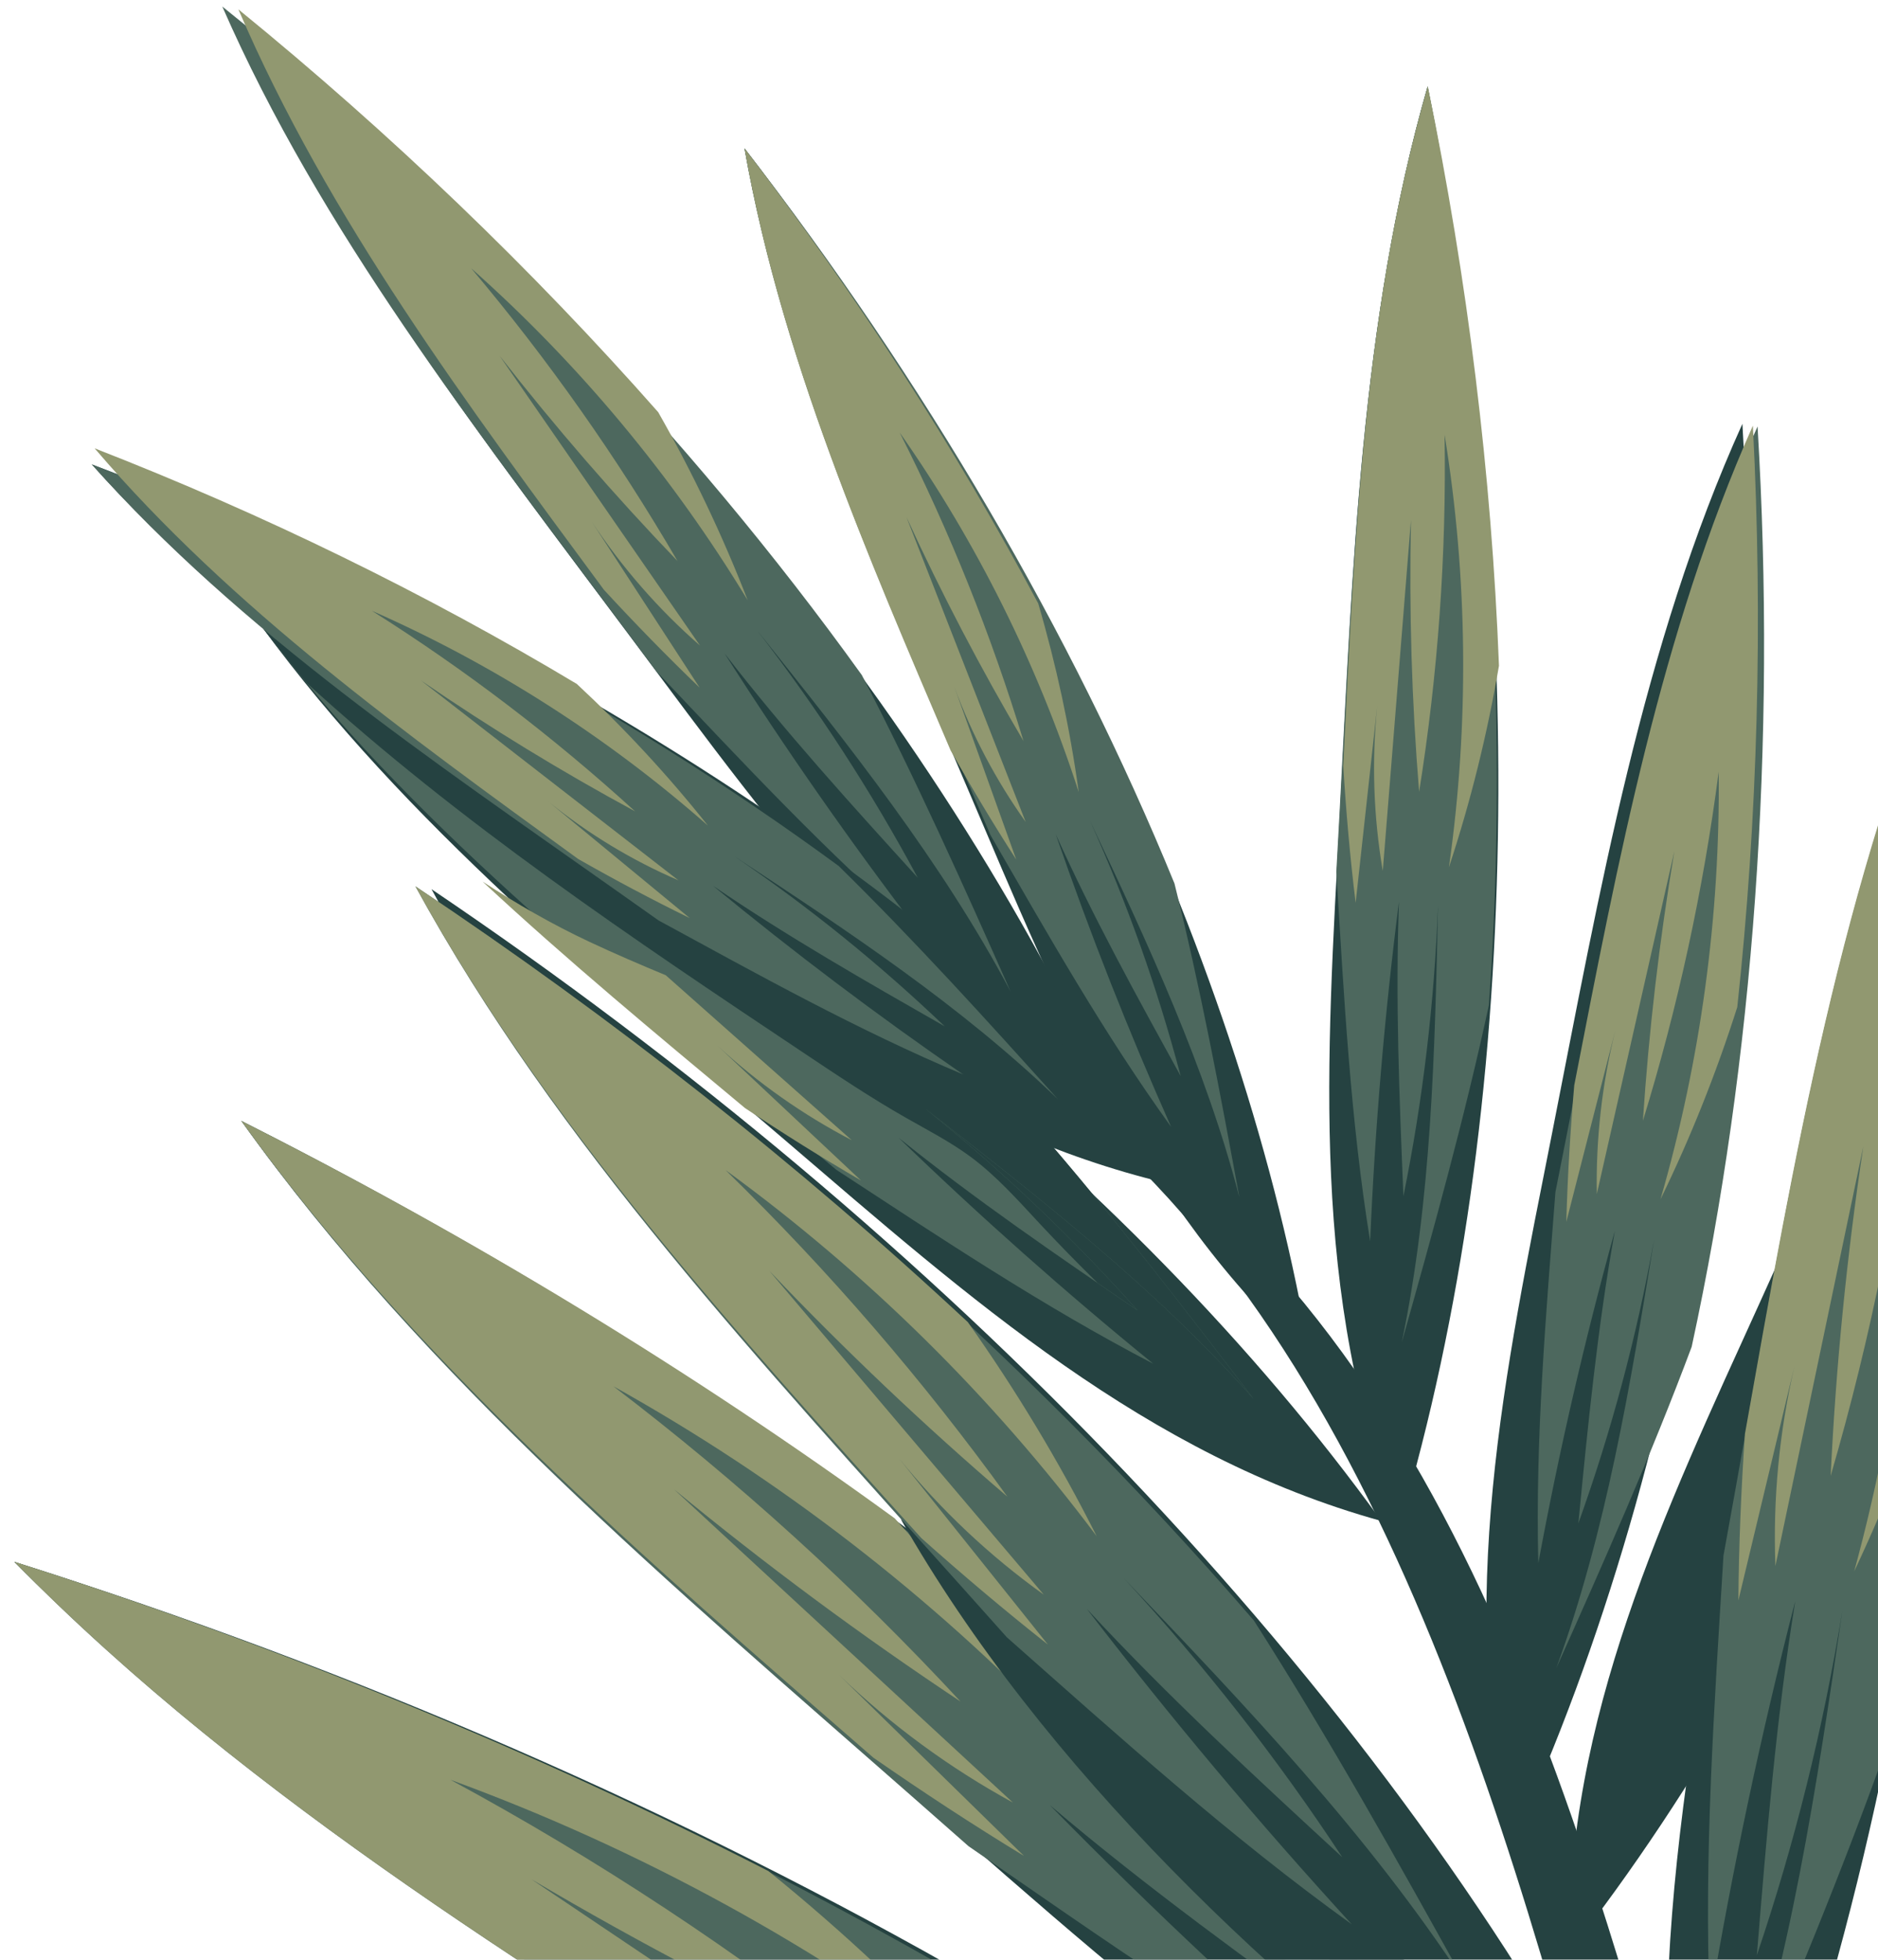 <?xml version="1.0" encoding="UTF-8"?>
<svg width="115px" height="120px" viewBox="0 0 115 120" version="1.1" xmlns="http://www.w3.org/2000/svg" xmlns:xlink="http://www.w3.org/1999/xlink">
    <!-- Generator: sketchtool 52.6 (67491) - http://www.bohemiancoding.com/sketch -->
    <title>E16308A3-CB8A-4CC8-AF07-2AB6BA6BE65F</title>
    <desc>Created with sketchtool.</desc>
    <g id="Page-1" stroke="none" stroke-width="1" fill="none" fill-rule="evenodd" opacity="0.948">
        <g id="0-1-2-Koloa@2x" transform="translate(-1121, -1312)">
            <g id="2nblock" transform="translate(0, 768)">
                <g id="BG" transform="translate(585, 136)">
                    <g id="Flower" transform="translate(522, 400)">
                        <g id="Group-40" transform="translate(100.179, 89.228) scale(-1, -1) rotate(10) translate(-100.179, -89.228) translate(11.679, 14.228)">
                            <path d="M165,105 C134.816,96.345 107,81.48 88,63 C102.863,64.425 115.206,72.056 128.033,79.636 C140.86,87.215 154.255,94.709 165,105 Z" id="Fill-1" fill="#193837"></path>
                            <path d="M121.188,80.978 C115.922,78.075 110.43,75.59 104.947,73.11 C109.64,76.81 114.644,80.127 119.892,83.017 C111.97,78.811 103.997,74.571 97,69 C102.198,73.778 107.451,78.567 112.948,83.021 C128.389,92.252 146.236,99.781 165,105 C154.127,94.896 140.572,87.539 127.591,80.098 C126.593,79.525 125.599,78.954 124.606,78.384 C117.626,75.396 110.677,72.338 103.432,70.058 C109.506,73.446 115.431,77.09 121.188,80.978 Z" id="Fill-2" fill="#436055"></path>
                            <path d="M136.956,88.3 C138.611,88.667 140.261,89.057 141.895,89.498 C144.353,90.16 146.706,91.021 149,92 C143.068,88.158 136.875,84.634 130.764,81.132 C128.206,80.015 125.62,78.963 123,78 C126.359,80.198 129.716,82.396 133.075,84.594 C130.256,82.779 127.189,81.34 123.984,80.329 C128.308,82.986 132.632,85.643 136.956,88.3 Z" id="Fill-3" fill="#8B9268"></path>
                            <path d="M112.948,83.021 C128.389,92.252 146.238,99.781 165,105 C163.924,104.001 162.817,103.036 161.692,102.089 C151.023,95.316 139.356,90.157 127.75,85.056 C125.505,84.068 123.257,83.08 120.946,82.254 C119.498,81.736 118.022,81.28 116.648,80.595 C114.884,79.715 113.33,78.481 111.761,77.296 C110.411,76.276 109.034,75.293 107.639,74.333 C106.741,73.925 105.845,73.516 104.947,73.11 C109.64,76.809 114.644,80.127 119.892,83.017 C111.97,78.811 103.997,74.571 97,69 C102.198,73.778 107.451,78.567 112.948,83.021 Z" id="Fill-4" fill="#193837"></path>
                            <path d="M55.796,0 C54.543,1.142 53.278,2.271 52,3.385 C55.851,11.735 59.703,20.009 63.592,28.059 C77.266,56.364 90.529,80.845 121,89 C94.631,80.969 79.765,51.655 67.97,26.512 C64.142,18.351 60.031,9.319 55.796,0 Z" id="Fill-5" fill="#193837"></path>
                            <path d="M170,46 C126.472,40.256 84.989,25.537 55,4.094 C75.871,3.041 94.483,10.989 113.757,18.767 C133.029,26.546 153.073,34.09 170,46 Z" id="Fill-6" fill="#193837"></path>
                            <path d="M105.404,20.995 C97.636,17.968 89.647,15.574 81.666,13.186 C88.814,17.451 96.308,21.116 104.046,24.129 C92.396,19.8 80.667,15.437 70,9 C78.052,14.682 86.182,20.371 94.577,25.537 C117.498,35.425 143.359,42.431 170,46 C153.134,33.957 133.164,26.328 113.961,18.462 C112.484,17.857 111.012,17.253 109.542,16.65 C99.421,13.849 89.325,10.942 78.986,9.192 C87.953,12.739 96.77,16.678 105.404,20.995 Z" id="Fill-7" fill="#436055"></path>
                            <path d="M106,17 C111.094,19.439 116.189,21.878 121.283,24.317 C117.013,22.312 112.477,20.894 107.837,20.112 C117.037,24.192 126.237,28.272 135.437,32.354 C128.163,29.621 120.751,27.27 113.24,25.309 C122.253,30.186 131.683,34.268 141.389,37.496 C129.204,35.336 117.34,31.309 106.324,25.593 C111.048,29.228 116.044,32.493 121.246,35.375 C136.837,40.174 153.265,43.761 170,46 C154.131,34.682 135.526,27.248 117.379,19.867 C113.614,18.799 109.823,17.835 106,17 Z" id="Fill-8" fill="#8B9268"></path>
                            <path d="M161,75 C121.618,63.121 85.487,43.286 61,19 C80.459,21.187 96.468,31.324 113.112,41.406 C129.759,51.486 147.15,61.469 161,75 Z" id="Fill-9" fill="#193837"></path>
                            <path d="M104.967,42.339 C98.231,38.393 91.196,34.993 84.17,31.598 C90.145,36.579 96.532,41.064 103.244,44.993 C93.11,39.269 82.909,33.499 74,26 C80.603,32.413 87.276,38.844 94.271,44.837 C114.004,57.354 136.884,67.686 161,75 C147.193,61.439 129.855,51.433 113.261,41.33 C111.985,40.553 110.714,39.777 109.443,39.003 C100.497,34.904 91.59,30.715 82.286,27.543 C90.053,32.146 97.622,37.084 104.967,42.339 Z" id="Fill-10" fill="#436055"></path>
                            <path d="M105.986,39 C110.346,41.984 114.705,44.967 119.065,47.951 C115.405,45.486 111.41,43.513 107.223,42.101 C115.145,47.196 123.067,52.291 130.988,57.387 C124.65,53.808 118.129,50.551 111.456,47.637 C119.086,53.426 127.22,58.556 135.739,62.954 C124.76,59.151 114.36,53.701 105,46.848 C108.838,50.861 112.981,54.581 117.374,57.984 C131.116,64.698 145.815,70.437 161,75 C147.977,62.327 131.835,52.766 116.111,43.322 C112.779,41.784 109.406,40.335 105.986,39 Z" id="Fill-11" fill="#8B9268"></path>
                            <path d="M71,28.13 C84.192,39.367 99.843,49.445 117,58 C105.9,44.578 89.205,33.524 73.782,26.117 C72.545,25.523 72.101,27.344 71,28.13 Z" id="Fill-12" fill="#193837"></path>
                            <path d="M152,91 C117.376,75.571 86.618,53.177 67,28 C84.525,32.229 98,43.396 112.062,54.582 C126.125,65.77 140.881,76.95 152,91 Z" id="Fill-13" fill="#193837"></path>
                            <path d="M104.82,54.564 C99.032,50.165 92.903,46.234 86.782,42.31 C91.749,47.574 97.154,52.429 102.922,56.809 C94.188,50.387 85.397,43.916 78,36 C83.385,42.653 88.832,49.331 94.63,55.643 C111.479,69.408 131.495,81.522 153,91 C141.758,76.95 126.838,65.769 112.62,54.58 C111.526,53.721 110.436,52.862 109.348,52.005 C101.528,47.214 93.756,42.345 85.499,38.365 C92.168,43.486 98.617,48.892 104.82,54.564 Z" id="Fill-14" fill="#436055"></path>
                            <path d="M106.793,52 C110.44,55.21 114.087,58.42 117.733,61.63 C114.666,58.971 111.24,56.724 107.572,54.966 C114.236,60.502 120.898,66.037 127.562,71.572 C122.175,67.597 116.582,63.898 110.813,60.49 C117.131,66.626 123.984,72.217 131.272,77.183 C121.667,72.484 112.779,66.349 105,59.049 C108.053,63.139 111.418,66.996 115.048,70.592 C126.848,78.256 139.635,85.137 153,91 C142.534,77.981 128.862,67.453 115.558,57.076 C112.686,55.301 109.768,53.6 106.793,52 Z" id="Fill-15" fill="#8B9268"></path>
                            <path d="M54.001,121 C53.904,90.888 60.158,61.346 72.096,39 C74.759,53.09 71.03,66.467 67.478,80.279 C63.926,94.091 60.606,108.404 54.001,121 Z" id="Fill-16" fill="#193837"></path>
                            <path d="M64.62,74.39 C65.911,68.782 66.764,63.081 67.614,57.388 C65.453,62.681 63.719,68.158 62.436,73.744 C64.231,65.353 66.044,56.907 69.315,49 C66.303,55.043 63.294,61.141 60.653,67.373 C56.216,84.005 53.943,102.39 54.001,121 C60.401,108.328 63.617,93.926 67.06,80.032 C67.324,78.962 67.589,77.897 67.852,76.833 C68.782,69.633 69.782,62.439 70,55.185 C68.476,61.661 66.681,68.071 64.62,74.39 Z" id="Fill-17" fill="#193837"></path>
                            <path d="M67,75 C65.795,78.673 64.591,82.346 63.386,86.019 C64.368,82.944 64.919,79.741 65.021,76.525 C63.069,83.129 61.118,89.733 59.166,96.338 C60.367,91.161 61.292,85.925 61.936,80.657 C59.417,87.206 57.486,93.966 56.173,100.836 C56.511,92.381 58.173,83.976 61.084,75.994 C59.017,79.524 57.23,83.205 55.729,86.99 C53.887,97.993 52.963,109.452 53.001,121 C59.329,109.221 62.709,95.939 66.095,82.972 C66.477,80.323 66.785,77.665 67,75 Z" id="Fill-18" fill="#193837"></path>
                            <path d="M63.132,123 C53.743,86.119 52.25,48.011 59.881,17 C67.454,33.464 67.04,50.993 66.975,69 C66.911,87.007 67.283,105.558 63.132,123 Z" id="Fill-19" fill="#193837"></path>
                            <path d="M62.188,62.574 C62.091,55.302 61.415,48.05 60.738,40.808 C59.645,47.971 59.145,55.224 59.244,62.47 C58.928,51.629 58.616,40.714 60.304,30 C58.373,38.349 56.46,46.764 55.053,55.227 C54.575,76.992 57.354,100.225 63.132,123 C67.291,105.467 66.919,86.818 66.983,68.717 C66.988,67.325 66.995,65.937 67,64.551 C65.96,55.438 65.012,46.315 63.061,37.36 C63.132,45.771 62.84,54.186 62.188,62.574 Z" id="Fill-20" fill="#436055"></path>
                            <path d="M65.625,62 C65.329,66.897 65.033,71.793 64.735,76.69 C64.952,72.599 64.623,68.477 63.758,64.473 C63.478,73.214 63.197,81.955 62.917,90.696 C62.749,83.942 62.237,77.198 61.384,70.497 C60.416,79.34 60.207,88.267 60.762,97.146 C58.573,86.6 57.961,75.721 58.95,64.99 C57.592,69.969 56.613,75.048 56,80.173 C57.195,94.314 59.612,108.747 63.192,123 C67.051,106.564 66.973,89.148 67,72.118 C66.639,68.733 66.188,65.358 65.625,62 Z" id="Fill-21" fill="#8B9268"></path>
                            <path d="M100.461,150 C88.991,120.587 83.832,89.343 86.846,63 C94.723,75.78 96.2,90.265 98.01,105.109 C99.82,119.953 102.041,135.199 100.461,150 Z" id="Fill-22" fill="#193837"></path>
                            <path d="M93.522,100.527 C92.699,94.571 91.41,88.692 90.123,82.822 C89.972,88.811 90.309,94.813 91.131,100.746 C89.766,91.886 88.398,82.963 88.667,74 C87.958,81.049 87.272,88.15 87,95.24 C88.839,113.144 93.462,131.917 100.464,150 C102.035,135.186 99.827,119.927 98.028,105.069 C97.889,103.927 97.752,102.788 97.616,101.65 C95.842,94.282 94.142,86.896 91.65,79.752 C92.567,86.646 93.191,93.579 93.522,100.527 Z" id="Fill-23" fill="#436055"></path>
                            <path d="M96.123,100 C96.387,104.025 96.65,108.05 96.912,112.074 C96.667,108.714 95.963,105.387 94.826,102.213 C95.503,109.369 96.18,116.527 96.858,123.685 C96.013,118.195 94.884,112.748 93.475,107.371 C93.591,114.684 94.348,121.986 95.736,129.17 C92.814,120.796 91.169,111.987 90.876,103.135 C90.264,107.336 89.977,111.58 90.001,115.823 C92.47,127.231 95.987,138.75 100.453,150 C101.954,136.195 100.075,121.999 98.322,108.11 C97.668,105.386 96.942,102.68 96.123,100 Z" id="Fill-24" fill="#8B9268"></path>
                            <path d="M77.893,133 C70.626,102.266 69.918,70.625 76.672,45 C82.718,58.765 82.131,73.305 81.827,88.245 C81.524,103.185 81.574,118.585 77.893,133 Z" id="Fill-25" fill="#193837"></path>
                            <path d="M77.003,82.981 C77.025,76.962 76.56,70.952 76.095,64.95 C75.081,70.862 74.561,76.858 74.542,82.856 C74.431,73.88 74.322,64.843 75.883,56 C74.151,62.883 72.434,69.819 71.138,76.803 C70.435,94.809 72.434,114.074 76.95,133 C80.673,118.549 80.622,103.11 80.929,88.132 C80.952,86.98 80.977,85.831 81,84.685 C80.258,77.129 79.593,69.566 78.086,62.128 C78.028,69.091 77.667,76.05 77.003,82.981 Z" id="Fill-26" fill="#436055"></path>
                            <path d="M80.026,83 C79.72,87.012 79.415,91.024 79.109,95.038 C79.339,91.685 79.127,88.3 78.483,85.003 C78.138,92.169 77.795,99.334 77.451,106.499 C77.405,100.959 77.082,95.419 76.482,89.911 C75.581,97.15 75.294,104.47 75.622,111.76 C73.995,103.079 73.645,94.148 74.588,85.361 C73.423,89.426 72.564,93.578 72,97.773 C72.776,109.388 74.538,121.259 77.242,133 C80.582,119.571 80.751,105.286 81,91.319 C80.754,88.537 80.435,85.761 80.026,83 Z" id="Fill-27" fill="#8B9268"></path>
                            <path d="M173,141 C145.386,125.805 121.476,105.148 107,83 C121.23,87.741 131.609,97.907 142.474,108.132 C153.338,118.358 164.778,128.628 173,141 Z" id="Fill-28" fill="#193837"></path>
                            <path d="M136.82,108.321 C132.355,104.257 127.574,100.557 122.8,96.863 C126.526,101.586 130.642,106.001 135.091,110.048 C128.338,104.096 121.542,98.097 116,91 C119.97,96.904 123.991,102.836 128.326,108.487 C141.256,121.115 156.918,132.597 174,142 C165.72,129.538 154.2,119.192 143.26,108.892 C142.418,108.101 141.579,107.31 140.742,106.521 C134.628,101.987 128.558,97.39 122.023,93.498 C127.166,98.223 132.103,103.171 136.82,108.321 Z" id="Fill-29" fill="#436055"></path>
                            <path d="M137.97,106 C140.726,108.952 143.48,111.904 146.236,114.856 C143.915,112.408 141.271,110.278 138.395,108.542 C143.454,113.66 148.512,118.777 153.569,123.893 C149.444,120.176 145.132,116.672 140.654,113.404 C145.386,118.999 150.596,124.177 156.205,128.861 C148.681,124.233 141.845,118.454 136,111.778 C138.206,115.425 140.685,118.899 143.399,122.173 C152.508,129.441 162.481,136.127 173,142 C165.363,130.339 154.926,120.534 144.781,110.883 C142.558,109.189 140.291,107.555 137.97,106 Z" id="Fill-30" fill="#8B9268"></path>
                            <path d="M177,113 C148.214,107.532 121.145,96.25 102,81 C115.952,81.12 128.044,87.065 140.585,92.924 C153.125,98.784 166.187,104.519 177,113 Z" id="Fill-31" fill="#193837"></path>
                            <path d="M135.055,94.195 C130.013,91.919 124.798,90.05 119.588,88.183 C124.172,91.238 129.008,93.917 134.033,96.181 C126.46,92.908 118.839,89.608 112,85 C117.131,89.015 122.311,93.035 127.688,96.726 C142.533,104.06 159.44,109.633 177,113 C166.262,104.501 153.291,98.753 140.837,92.88 C139.88,92.43 138.925,91.979 137.972,91.528 C131.357,89.309 124.763,87.022 117.963,85.478 C123.782,88.137 129.486,91.047 135.055,94.195 Z" id="Fill-32" fill="#436055"></path>
                            <path d="M136.116,92 C139.365,93.838 142.616,95.677 145.864,97.516 C143.139,96.001 140.217,94.869 137.202,94.158 C143.082,97.261 148.963,100.365 154.843,103.468 C150.176,101.346 145.403,99.472 140.55,97.857 C146.277,101.485 152.308,104.599 158.553,107.152 C150.639,105.214 143.01,102.04 136,97.768 C138.962,100.392 142.115,102.781 145.418,104.92 C155.464,108.762 166.106,111.826 177,114 C167.02,105.78 155.098,100.051 143.473,94.378 C141.044,93.511 138.592,92.712 136.116,92 Z" id="Fill-33" fill="#8B9268"></path>
                            <path d="M141,139 C119.332,119.168 102.226,95.218 94,72 C105.85,79.429 113.009,90.909 120.597,102.55 C128.184,114.193 136.282,126.001 141,139 Z" id="Fill-34" fill="#193837"></path>
                            <path d="M114.934,100.942 C111.807,96.354 108.318,92.022 104.832,87.697 C107.148,92.711 109.883,97.534 113,102.104 C108.228,95.337 103.429,88.522 100,81 C102.276,87.118 104.594,93.271 107.255,99.243 C116.119,113.292 127.693,126.919 141,139 C136.284,126.108 128.187,114.397 120.602,102.851 C120.019,101.963 119.438,101.077 118.857,100.194 C114.35,94.829 109.897,89.419 104.872,84.534 C108.461,89.857 111.82,95.333 114.934,100.942 Z" id="Fill-35" fill="#436055"></path>
                            <path d="M117.05,99 C118.907,102.254 120.764,105.507 122.622,108.761 C121.05,106.056 119.114,103.563 116.882,101.371 C120.358,107.073 123.833,112.777 127.309,118.48 C124.376,114.236 121.224,110.143 117.871,106.223 C120.947,112.283 124.547,118.074 128.619,123.512 C122.797,117.7 117.85,111.008 114,103.735 C115.208,107.489 116.7,111.149 118.45,114.683 C125.135,123.211 132.731,131.409 141,139 C136.61,126.867 129.274,115.773 122.168,104.884 C120.519,102.872 118.817,100.907 117.05,99 Z" id="Fill-36" fill="#8B9268"></path>
                            <path d="M0,120 C11.751,76.206 32.272,35.752 58,8 C56.206,29.526 45.643,47.491 35.161,66.157 C24.678,84.823 14.326,104.31 0,120 Z" id="Fill-37" fill="#193837"></path>
                            <path d="M34.053,56.492 C38.17,48.979 41.678,41.151 45.181,33.333 C39.908,40.047 35.191,47.195 31.093,54.682 C37.052,43.382 43.059,32.009 51,22 C44.178,29.443 37.34,36.964 30.99,44.828 C17.885,66.871 7.271,92.302 0,119 C14.429,103.429 24.855,84.09 35.412,65.567 C36.224,64.142 37.035,62.723 37.845,61.305 C42.059,51.359 46.375,41.454 49.564,31.142 C44.76,39.809 39.584,48.27 34.053,56.492 Z" id="Fill-38" fill="#436055"></path>
                        </g>
                    </g>
                </g>
            </g>
        </g>
    </g>
</svg>